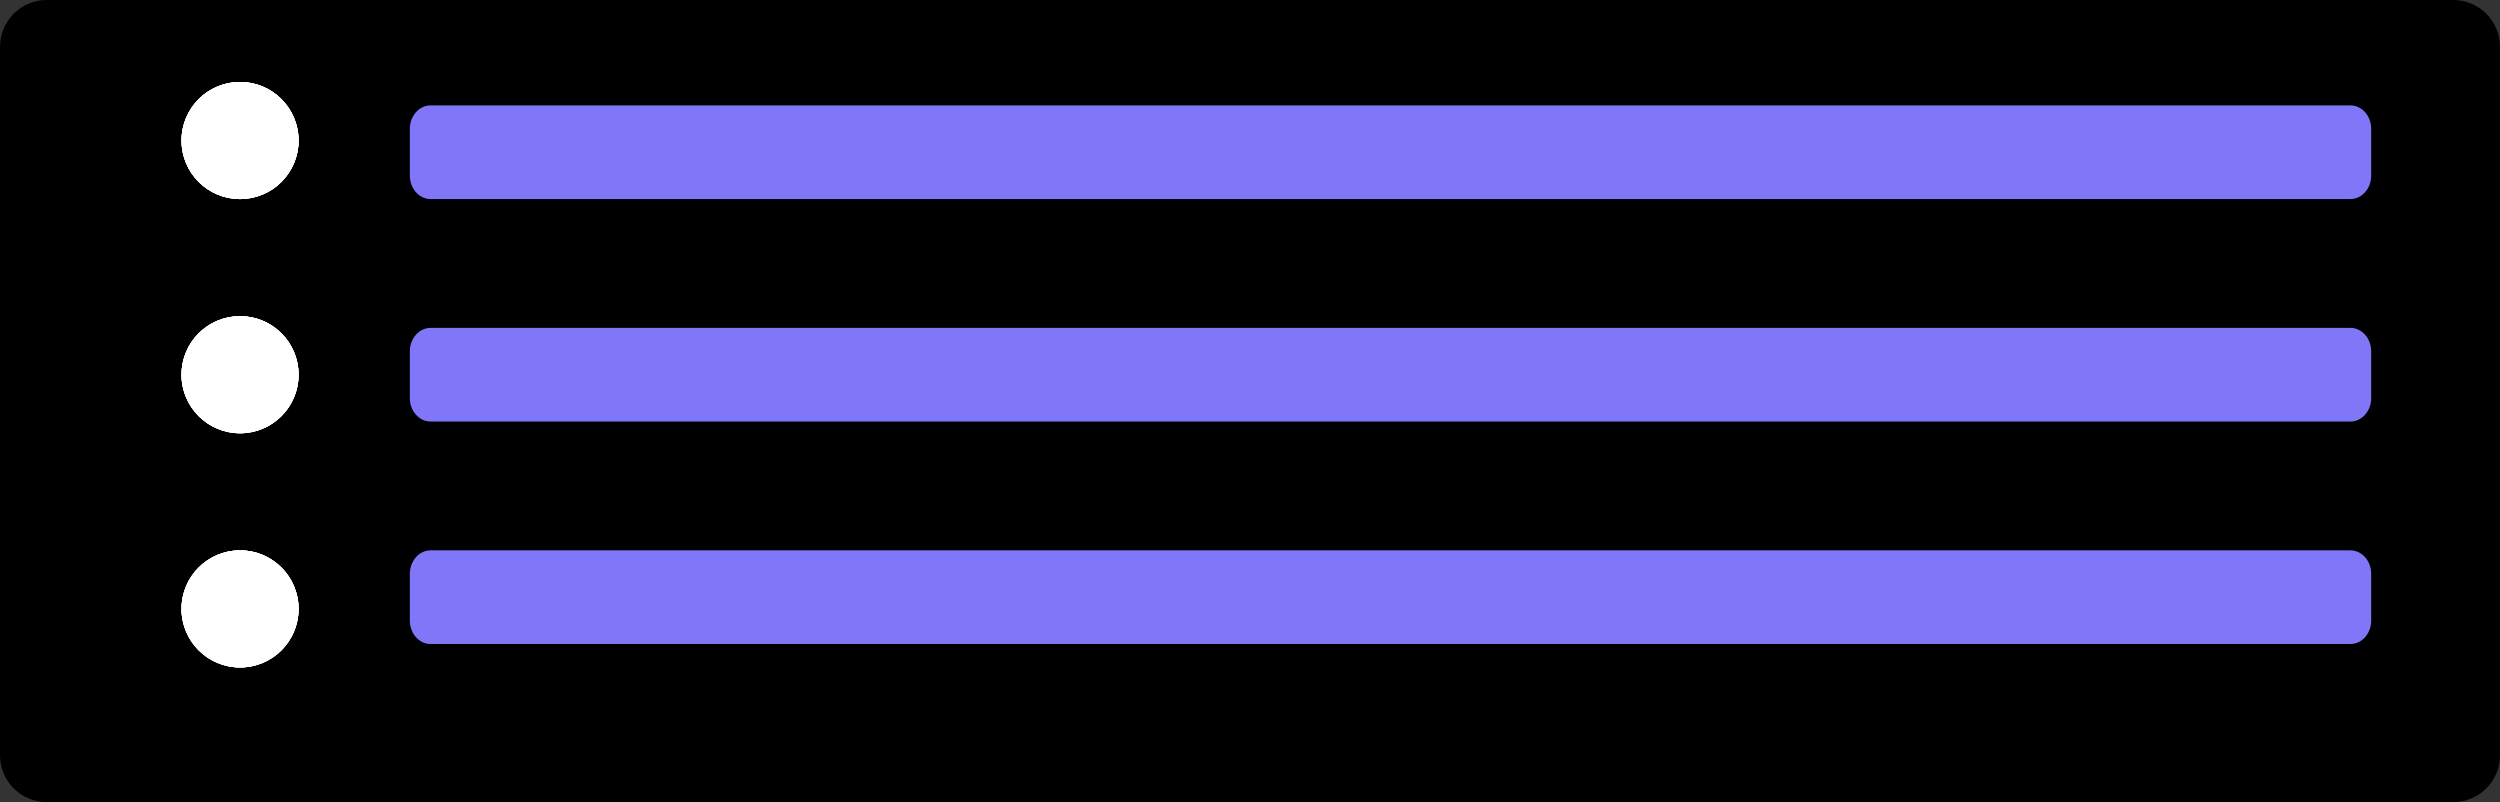 <svg width="427" height="137" viewBox="0 0 427 137" fill="none" xmlns="http://www.w3.org/2000/svg">
<rect x="0" y="0" width="427" height="137" fill="#333333" stroke="none"/>
<path d="M419 0H8C3.582 0 0 3.582 0 8V129C0 133.418 3.582 137 8 137H419C423.418 137 427 133.418 427 129V8C427 3.582 423.418 0 419 0Z" fill="black"/>
<path d="M401.446 18H73.554C71.591 18 70 19.791 70 22V30C70 32.209 71.591 34 73.554 34H401.446C403.409 34 405 32.209 405 30V22C405 19.791 403.409 18 401.446 18Z" fill="#7F77F7"/>
<path d="M401.446 56H73.554C71.591 56 70 57.791 70 60V68C70 70.209 71.591 72 73.554 72H401.446C403.409 72 405 70.209 405 68V60C405 57.791 403.409 56 401.446 56Z" fill="#7F77F7"/>
<path d="M401.446 94H73.554C71.591 94 70 95.791 70 98V106C70 108.209 71.591 110 73.554 110H401.446C403.409 110 405 108.209 405 106V98C405 95.791 403.409 94 401.446 94Z" fill="#7F77F7"/>
<circle cx="41" cy="24" r="10" fill="white"/>
<circle cx="41" cy="24" r="10" fill="white"/>
<circle cx="41" cy="24" r="10" fill="white"/>
<circle cx="41" cy="24" r="10" fill="white"/>
<circle cx="41" cy="64" r="10" fill="white"/>
<circle cx="41" cy="64" r="10" fill="white"/>
<circle cx="41" cy="64" r="10" fill="white"/>
<circle cx="41" cy="64" r="10" fill="white"/>
<circle cx="41" cy="104" r="10" fill="white"/>
<circle cx="41" cy="104" r="10" fill="white"/>
<circle cx="41" cy="104" r="10" fill="white"/>
<circle cx="41" cy="104" r="10" fill="white"/>
</svg>

